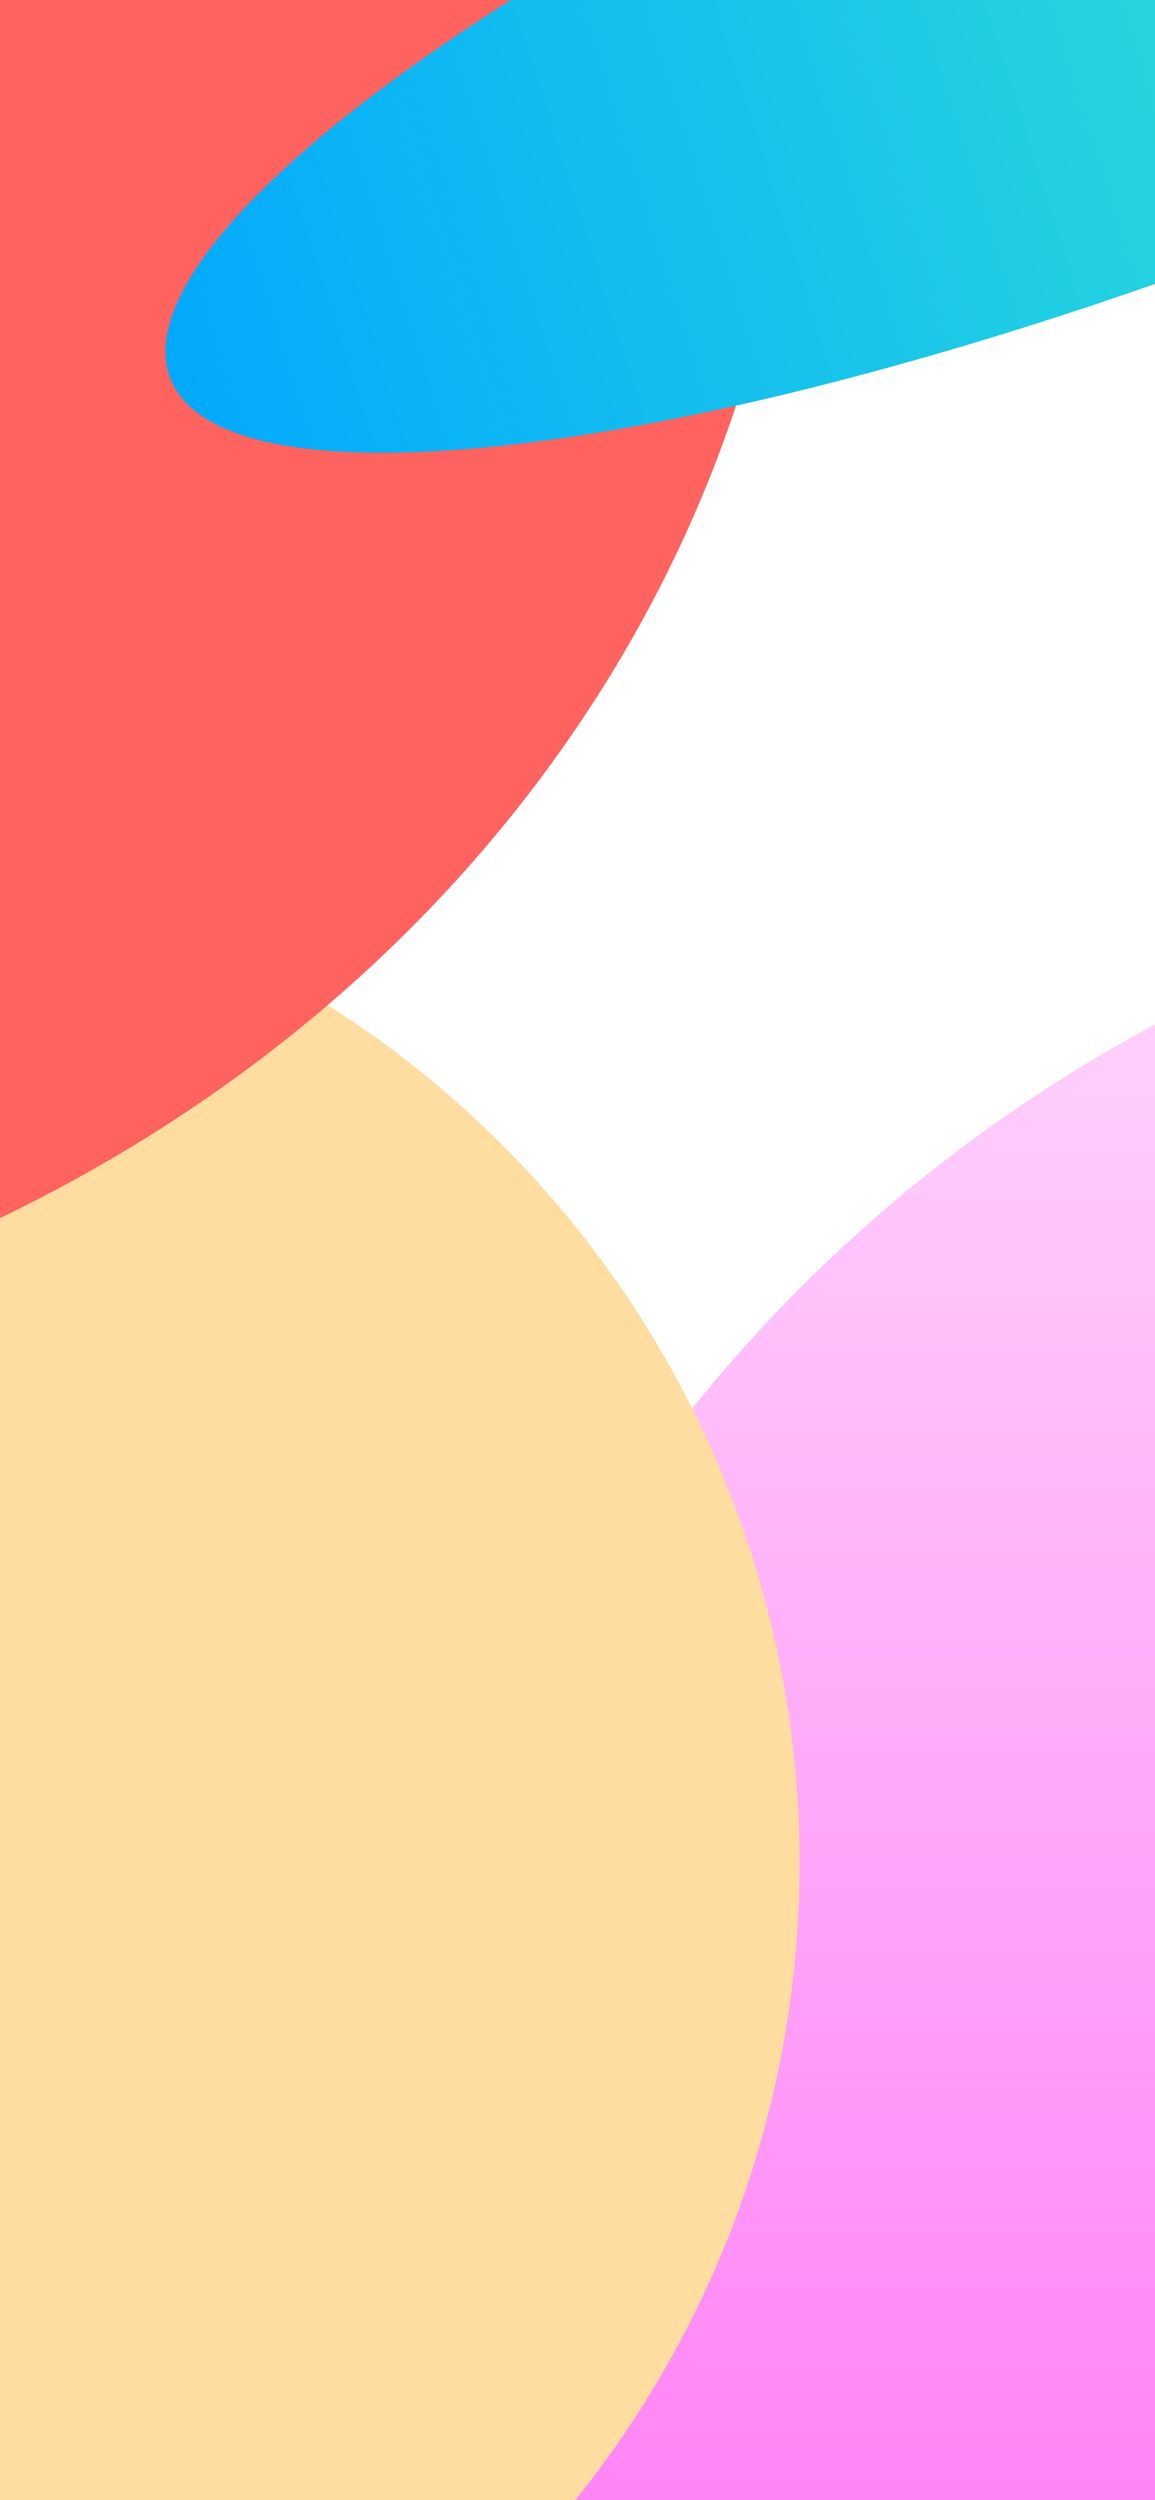 <svg width="390" height="844" viewBox="0 0 390 844" fill="none" xmlns="http://www.w3.org/2000/svg">
<g filter="url(#filter0_f_30_150)">
<circle cx="629" cy="793" r="507" fill="url(#paint0_linear_30_150)"/>
</g>
<g filter="url(#filter1_f_30_150)">
<circle cx="-73" cy="629" r="343" fill="#FFDDA0"/>
</g>
<g filter="url(#filter2_f_30_150)">
<ellipse cx="-238.5" cy="4.5" rx="508.5" ry="460.5" fill="#FF6360"/>
</g>
<g filter="url(#filter3_f_30_150)">
<ellipse cx="421.631" cy="-18.128" rx="392.25" ry="95.61" transform="rotate(-21.875 421.631 -18.128)" fill="url(#paint1_linear_30_150)"/>
</g>
<defs>
<filter id="filter0_f_30_150" x="-278" y="-114" width="1814" height="1814" filterUnits="userSpaceOnUse" color-interpolation-filters="sRGB">
<feFlood flood-opacity="0" result="BackgroundImageFix"/>
<feBlend mode="normal" in="SourceGraphic" in2="BackgroundImageFix" result="shape"/>
<feGaussianBlur stdDeviation="125" result="effect1_foregroundBlur_30_150"/>
</filter>
<filter id="filter1_f_30_150" x="-816" y="-114" width="1486" height="1486" filterUnits="userSpaceOnUse" color-interpolation-filters="sRGB">
<feFlood flood-opacity="0" result="BackgroundImageFix"/>
<feBlend mode="normal" in="SourceGraphic" in2="BackgroundImageFix" result="shape"/>
<feGaussianBlur stdDeviation="125" result="effect1_foregroundBlur_30_150"/>
</filter>
<filter id="filter2_f_30_150" x="-1047" y="-756" width="1617" height="1521" filterUnits="userSpaceOnUse" color-interpolation-filters="sRGB">
<feFlood flood-opacity="0" result="BackgroundImageFix"/>
<feBlend mode="normal" in="SourceGraphic" in2="BackgroundImageFix" result="shape"/>
<feGaussianBlur stdDeviation="100" result="effect1_foregroundBlur_30_150"/>
</filter>
<filter id="filter3_f_30_150" x="-344.143" y="-589.124" width="1531.55" height="1141.99" filterUnits="userSpaceOnUse" color-interpolation-filters="sRGB">
<feFlood flood-opacity="0" result="BackgroundImageFix"/>
<feBlend mode="normal" in="SourceGraphic" in2="BackgroundImageFix" result="shape"/>
<feGaussianBlur stdDeviation="125" result="effect1_foregroundBlur_30_150"/>
</filter>
<linearGradient id="paint0_linear_30_150" x1="629" y1="286" x2="629" y2="1300" gradientUnits="userSpaceOnUse">
<stop stop-color="#FFD8FC"/>
<stop offset="1" stop-color="#FF41F2"/>
</linearGradient>
<linearGradient id="paint1_linear_30_150" x1="6.02" y1="-60.942" x2="728.568" y2="-5.464" gradientUnits="userSpaceOnUse">
<stop stop-color="#00A6FF"/>
<stop offset="1" stop-color="#48FFBF"/>
</linearGradient>
</defs>
</svg>
